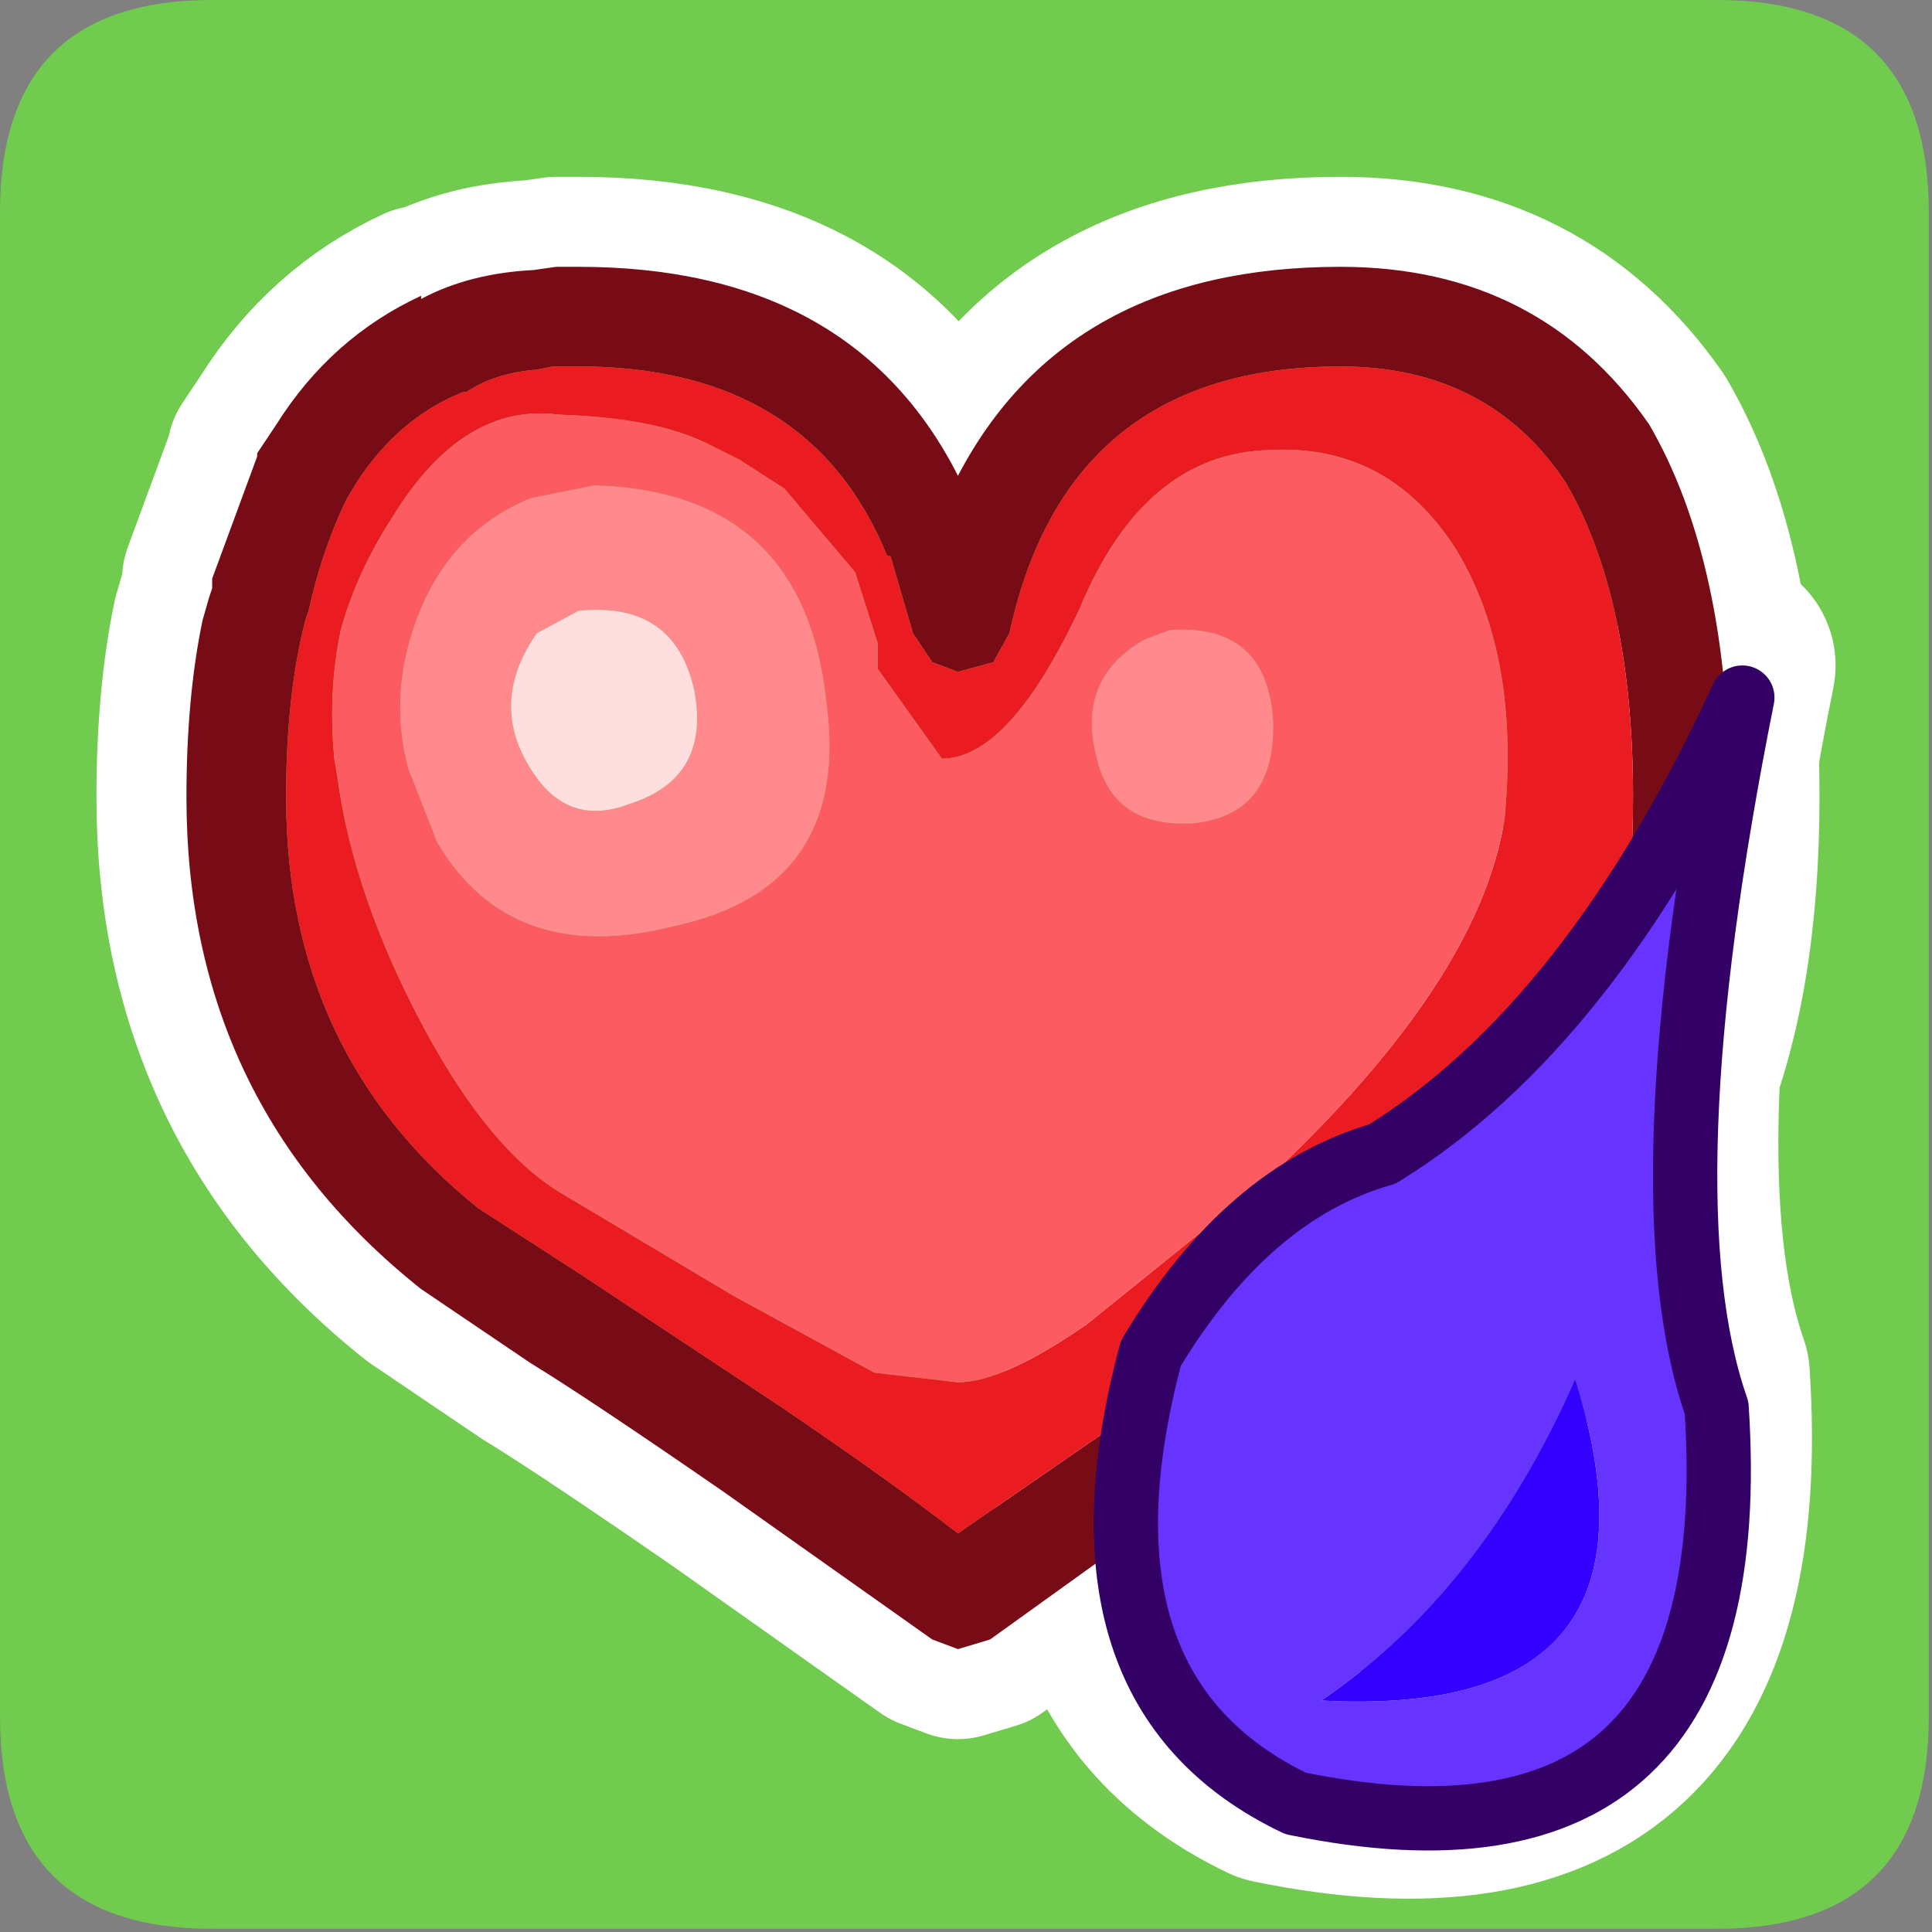 <?xml version="1.0" encoding="UTF-8" standalone="no"?>
<svg xmlns:ffdec="https://www.free-decompiler.com/flash" xmlns:xlink="http://www.w3.org/1999/xlink" ffdec:objectType="frame" height="30.05px" width="30.05px" xmlns="http://www.w3.org/2000/svg">
  <rect width="100%" height="100%" fill="#808080" stroke="none"/>
  <g transform="matrix(1.0, 0.0, 0.0, 1.0, 0.05, 0.05)">
    <use ffdec:characterId="1" height="30.05" transform="matrix(1.0, 0.0, 0.0, 1.0, -0.05, -0.05)" width="30.05" xlink:href="#shape0"/>
  </g>
  <defs>
    <g id="shape0" transform="matrix(1.0, 0.0, 0.0, 1.0, 0.05, 0.05)">
      <path d="M0.0 0.0 L30.0 0.0 30.0 30.0 0.0 30.0 0.0 0.0" fill="#33cc66" fill-opacity="0.0" fill-rule="evenodd" stroke="none"/>
      <path d="M-0.05 26.65 L-0.05 3.25 Q-0.05 -0.05 3.25 -0.05 L26.65 -0.05 Q29.95 -0.05 29.95 3.25 L29.95 26.65 Q29.95 29.95 26.65 29.95 L3.25 29.95 Q-0.05 29.95 -0.05 26.65" fill="#70cb4e" fill-rule="evenodd" stroke="none"/>
      <path d="M26.35 21.35 Q26.85 28.95 19.8 27.5 16.15 25.75 17.55 20.5 19.05 18.0 21.15 17.4 24.4 15.4 26.75 10.3 25.2 18.05 26.35 21.35 Z" fill="none" stroke="#ffffff" stroke-linecap="round" stroke-linejoin="round" stroke-width="3.5"/>
      <path d="M25.6 6.55 Q23.9 4.1 20.8 4.1 16.55 4.1 14.85 7.35 13.2 4.1 8.95 4.1 L8.6 4.1 8.25 4.15 Q7.25 4.2 6.5 4.6 L6.5 4.55 Q5.1 5.2 4.25 6.55 L3.95 7.0 3.95 7.05 3.25 8.95 3.25 9.1 3.2 9.25 3.1 9.6 Q2.85 10.8 2.85 12.35 2.85 17.1 6.5 20.0 L8.2 21.15 Q9.1 21.7 11.2 23.15 L14.45 25.45 14.85 25.6 15.35 25.45 18.55 23.15 23.6 20.0 Q26.85 18.1 26.85 12.35 26.85 8.7 25.6 6.55 Z" fill="none" stroke="#ffffff" stroke-linecap="round" stroke-linejoin="round" stroke-width="2.8"/>
      <path d="M25.6 6.55 Q26.85 8.7 26.85 12.35 26.85 18.1 23.6 20.0 L18.55 23.15 15.35 25.45 14.85 25.6 14.45 25.45 11.2 23.15 Q9.1 21.7 8.2 21.15 L6.5 20.0 Q2.85 17.1 2.85 12.35 2.85 10.8 3.1 9.6 L3.2 9.25 3.25 9.1 3.25 8.95 3.95 7.05 3.95 7.0 4.25 6.55 Q5.1 5.2 6.5 4.55 L6.5 4.6 Q7.25 4.2 8.25 4.15 L8.6 4.1 8.95 4.1 Q13.2 4.1 14.85 7.35 16.55 4.1 20.8 4.1 23.9 4.1 25.6 6.55 M25.35 12.35 Q25.35 9.25 24.3 7.45 23.1 5.65 20.8 5.65 16.55 5.65 15.65 9.8 L15.4 10.25 14.85 10.4 14.45 10.25 14.15 9.8 13.8 8.6 13.75 8.6 Q12.55 5.65 8.95 5.65 L8.6 5.65 8.55 5.65 8.3 5.7 Q7.65 5.75 7.2 6.05 L7.15 6.05 Q6.15 6.45 5.5 7.45 L5.35 7.7 5.3 7.8 Q4.95 8.55 4.75 9.45 L4.7 9.6 4.65 9.8 Q4.4 10.9 4.4 12.35 4.4 16.35 7.4 18.75 L8.95 19.75 12.05 21.8 Q13.75 22.95 14.85 23.8 L17.75 21.8 Q19.85 20.35 22.85 18.6 25.35 17.05 25.35 12.35" fill="#780c16" fill-rule="evenodd" stroke="none"/>
      <path d="M25.35 12.35 Q25.35 17.05 22.85 18.6 19.85 20.35 17.75 21.8 L14.85 23.8 Q13.75 22.95 12.05 21.8 L8.95 19.75 7.4 18.75 Q4.4 16.35 4.4 12.35 4.4 10.9 4.65 9.8 L4.7 9.6 4.75 9.45 Q4.95 8.55 5.3 7.8 L5.35 7.7 5.5 7.45 Q6.15 6.45 7.15 6.05 L7.2 6.05 Q7.65 5.75 8.3 5.7 L8.55 5.65 8.6 5.65 8.95 5.65 Q12.55 5.65 13.75 8.6 L13.8 8.6 14.15 9.8 14.45 10.25 14.85 10.4 15.4 10.25 15.65 9.8 Q16.55 5.65 20.8 5.65 23.1 5.65 24.3 7.45 25.35 9.25 25.35 12.35 M22.6 8.5 Q21.55 6.85 19.7 6.95 17.75 7.0 16.75 9.4 15.65 11.75 14.6 11.75 L13.6 10.35 13.6 9.95 13.25 8.85 12.15 7.55 11.45 7.1 10.95 6.85 Q10.15 6.45 8.65 6.4 7.9 6.3 7.25 6.7 6.6 7.1 6.05 8.0 5.5 8.85 5.25 9.75 5.05 10.7 5.15 11.75 L5.2 12.05 Q5.45 13.9 6.55 15.95 7.6 17.9 8.75 18.55 L11.35 20.1 13.55 21.3 14.85 21.45 Q15.55 21.45 16.85 20.55 L19.7 18.25 Q22.95 15.2 23.35 12.7 23.6 10.15 22.6 8.5" fill="#ea1c22" fill-rule="evenodd" stroke="none"/>
      <path d="M22.6 8.5 Q23.6 10.15 23.35 12.7 22.95 15.2 19.7 18.25 L16.85 20.55 Q15.55 21.45 14.85 21.45 L13.55 21.3 11.35 20.1 8.75 18.55 Q7.6 17.9 6.55 15.95 5.45 13.9 5.2 12.05 L5.15 11.75 Q5.05 10.7 5.25 9.75 5.5 8.85 6.05 8.0 6.6 7.1 7.25 6.7 7.9 6.3 8.65 6.4 10.15 6.45 10.95 6.85 L11.45 7.1 12.15 7.55 13.25 8.85 13.6 9.95 13.6 10.35 14.6 11.75 Q15.65 11.75 16.75 9.4 17.75 7.0 19.7 6.95 21.55 6.85 22.6 8.5 M6.3 10.0 Q6.05 10.95 6.3 11.9 L6.75 13.05 Q7.9 15.0 10.45 14.35 13.2 13.75 12.8 10.85 12.45 7.6 9.2 7.5 L8.2 7.7 Q6.75 8.3 6.3 10.0 M17.0 11.7 Q17.25 12.85 18.55 12.75 19.8 12.6 19.75 11.15 19.65 9.65 18.15 9.75 L17.75 9.9 Q16.7 10.5 17.0 11.7" fill="#fc5c61" fill-rule="evenodd" stroke="none"/>
      <path d="M17.0 11.7 Q16.7 10.5 17.75 9.9 L18.15 9.75 Q19.65 9.65 19.75 11.15 19.8 12.6 18.55 12.75 17.25 12.85 17.0 11.7 M6.3 10.0 Q6.75 8.3 8.2 7.7 L9.2 7.5 Q12.45 7.6 12.8 10.85 13.2 13.75 10.45 14.35 7.9 15.0 6.75 13.05 L6.3 11.9 Q6.05 10.95 6.3 10.0 M10.75 10.7 Q10.45 9.3 8.95 9.45 L8.3 9.8 Q7.5 10.95 8.3 12.05 8.85 12.8 9.75 12.45 11.0 12.05 10.75 10.7" fill="#ff898d" fill-rule="evenodd" stroke="none"/>
      <path d="M10.75 10.7 Q11.0 12.05 9.75 12.45 8.85 12.8 8.3 12.05 7.5 10.95 8.3 9.8 L8.95 9.45 Q10.45 9.3 10.75 10.7" fill="#ffdedf" fill-rule="evenodd" stroke="none"/>
      <path d="M27.05 10.8 Q25.5 18.55 26.65 21.85 27.15 29.45 20.1 28.0 16.45 26.25 17.85 21.0 19.35 18.5 21.45 17.9 24.7 15.9 27.05 10.8 M24.45 21.4 Q23.0 24.7 20.5 26.4 26.1 26.7 24.45 21.4" fill="#6633ff" fill-rule="evenodd" stroke="none"/>
      <path d="M24.45 21.4 Q26.1 26.7 20.5 26.4 23.0 24.7 24.45 21.4" fill="#3300ff" fill-rule="evenodd" stroke="none"/>
      <path d="M27.05 10.8 Q25.5 18.55 26.65 21.85 27.15 29.45 20.1 28.0 16.45 26.25 17.85 21.0 19.35 18.5 21.45 17.9 24.7 15.9 27.05 10.8 Z" fill="none" stroke="#330066" stroke-linecap="round" stroke-linejoin="round" stroke-width="1.0"/>
    </g>
  </defs>
</svg>
